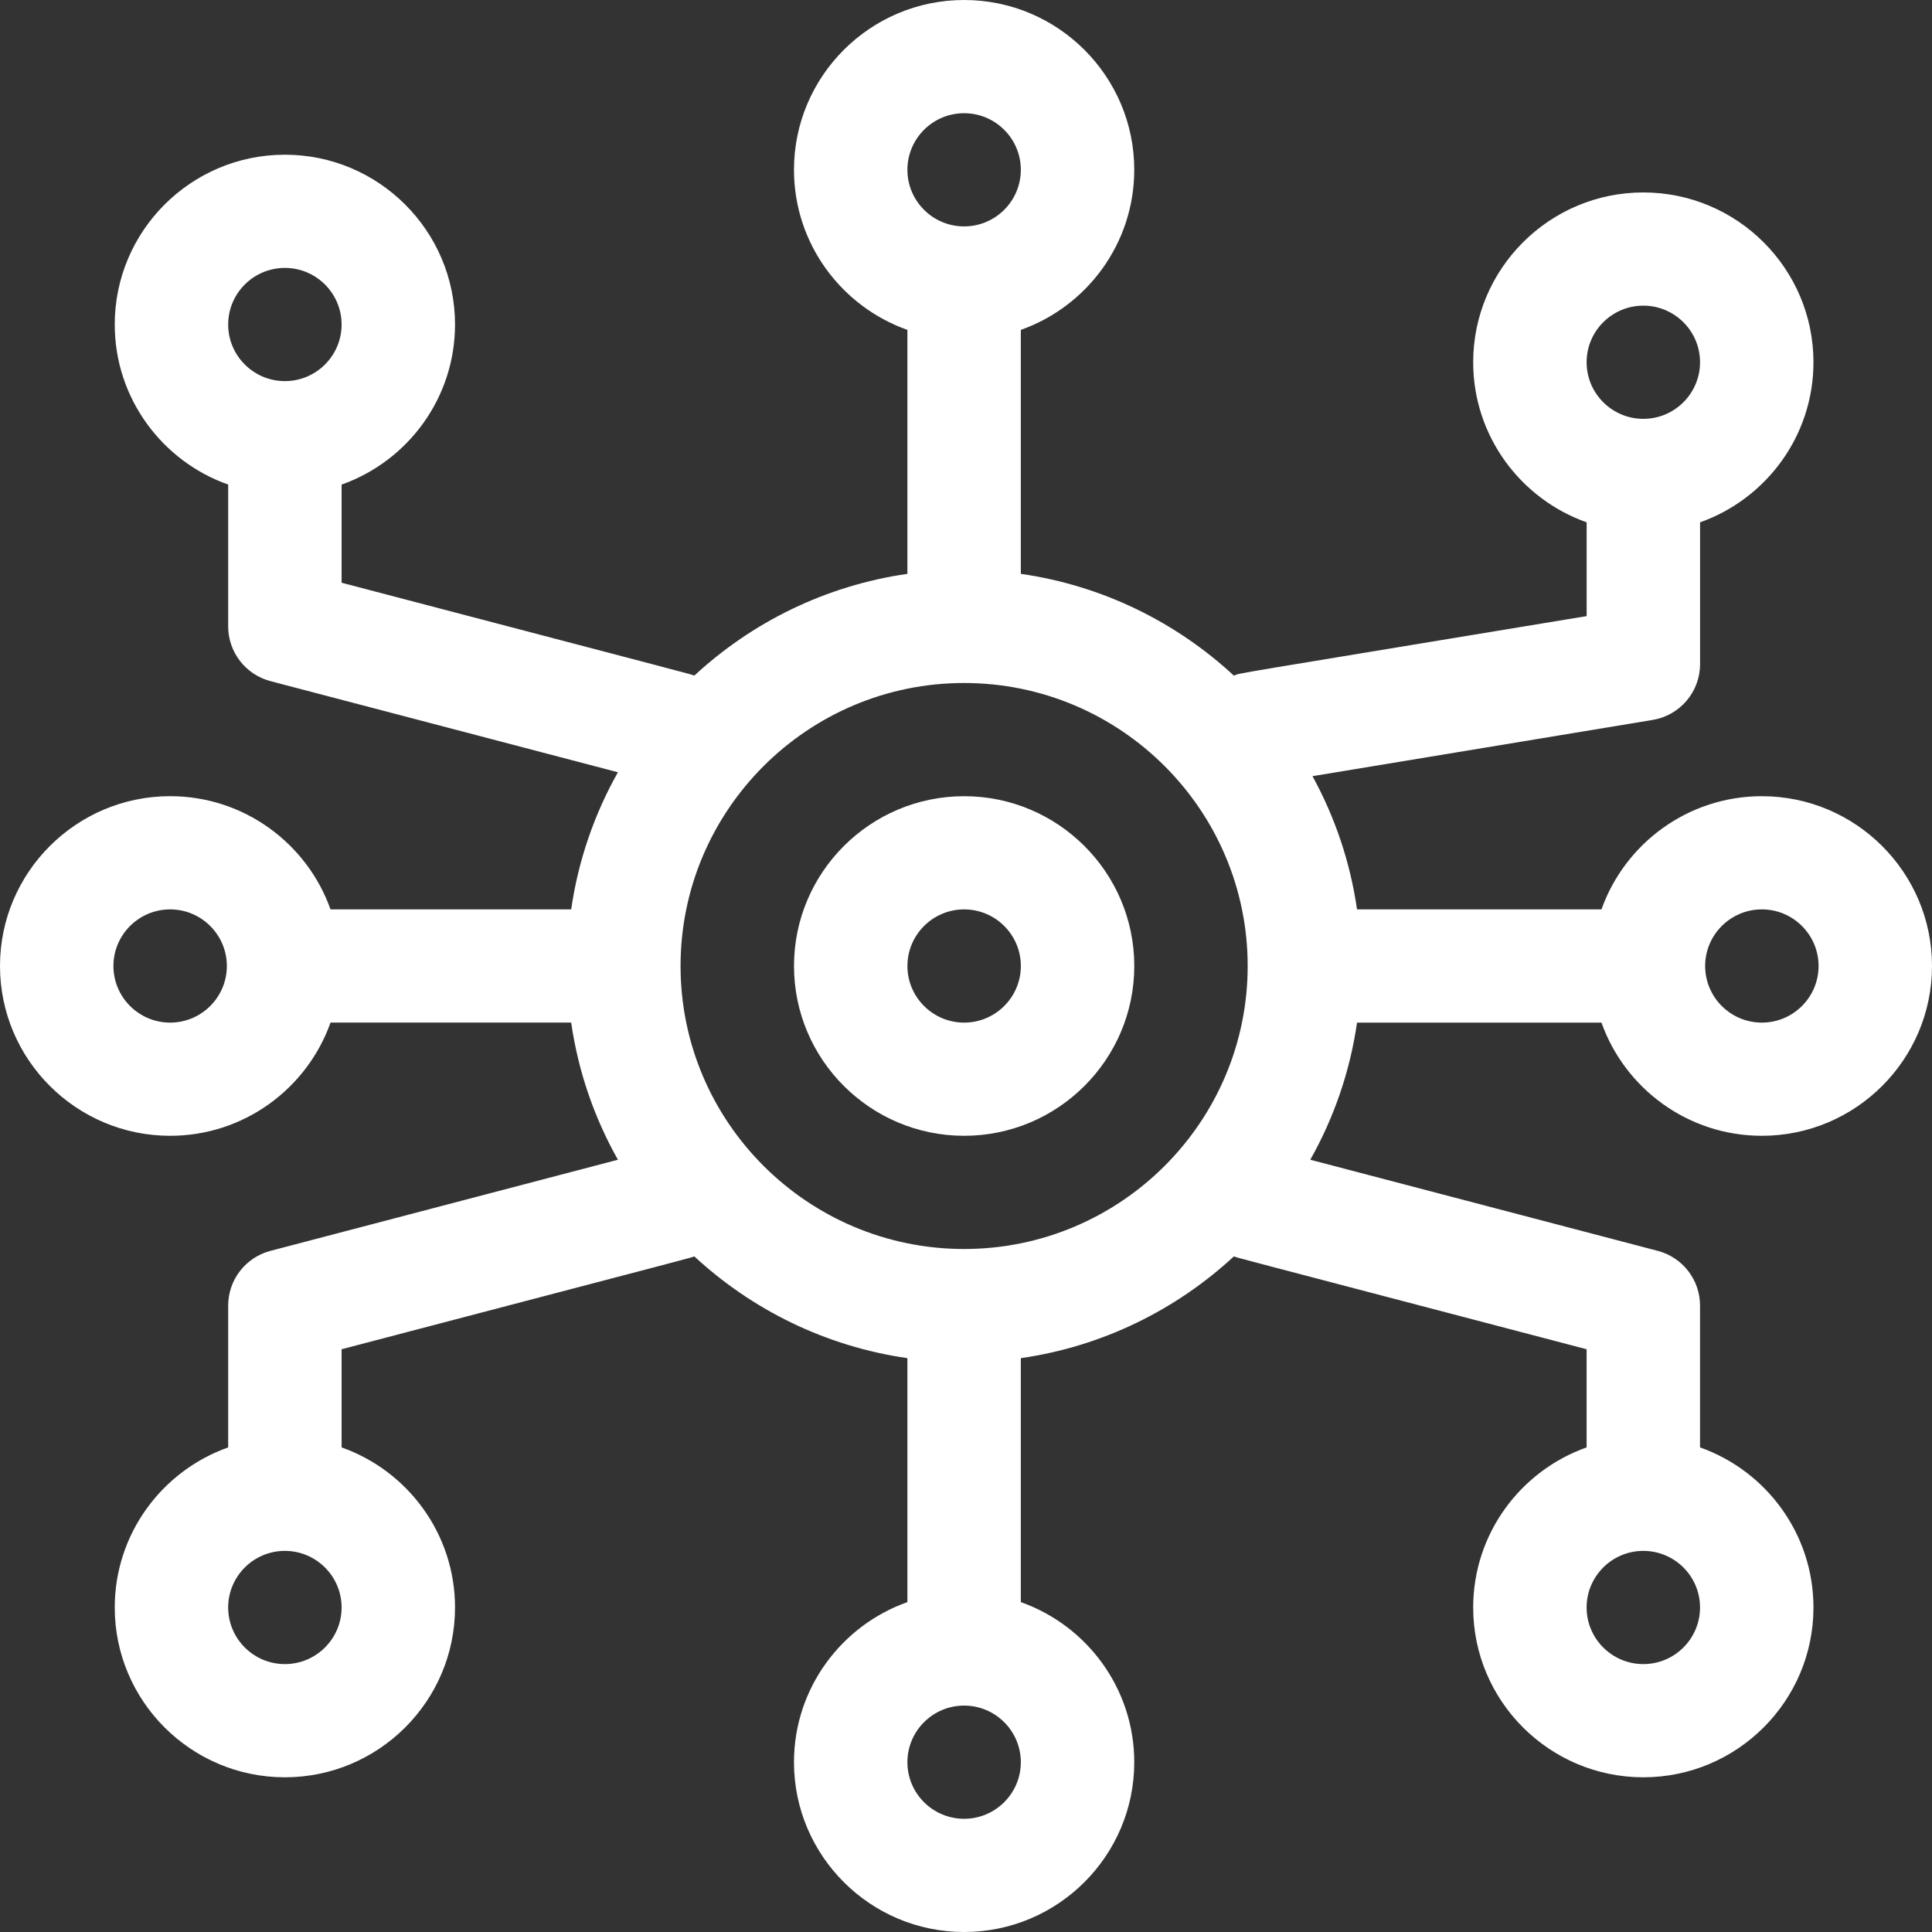 <svg width="79" height="79" viewBox="0 0 79 79" fill="none" xmlns="http://www.w3.org/2000/svg">
<rect x="0" y="0" width="79" height="79" fill="#333333" stroke="none"/>
<g id="Group">
<path id="Vector" d="M39.424 32.557C35.588 32.557 32.467 35.671 32.467 39.5C32.467 43.329 35.588 46.443 39.424 46.443C43.26 46.443 46.381 43.329 46.381 39.5C46.381 35.671 43.26 32.557 39.424 32.557ZM39.424 41.815C38.145 41.815 37.105 40.776 37.105 39.5C37.105 38.224 38.145 37.185 39.424 37.185C40.702 37.185 41.743 38.224 41.743 39.5C41.743 40.776 40.702 41.815 39.424 41.815Z" fill="white"/>
<path id="Vector_2" d="M65.485 41.815C66.442 44.508 69.02 46.443 72.043 46.443C75.879 46.443 79 43.329 79 39.5C79 35.671 75.879 32.557 72.043 32.557C69.02 32.557 66.442 34.492 65.485 37.185H55.489C55.209 35.237 54.58 33.399 53.668 31.738L67.575 29.439C68.695 29.255 69.516 28.288 69.516 27.156V21.358C72.215 20.402 74.153 17.83 74.153 14.812C74.153 10.984 71.032 7.869 67.196 7.869C63.36 7.869 60.239 10.984 60.239 14.812C60.239 17.83 62.178 20.402 64.878 21.358V25.193C49.788 27.687 50.779 27.501 50.454 27.627C48.093 25.439 45.08 23.944 41.742 23.465V13.489C44.441 12.533 46.38 9.961 46.38 6.943C46.38 3.115 43.259 0 39.423 0C35.587 0 32.466 3.115 32.466 6.943C32.466 9.961 34.405 12.533 37.104 13.489V23.465C33.766 23.944 30.753 25.439 28.39 27.627C28.194 27.551 29.139 27.807 13.968 23.828V19.815C16.667 18.859 18.606 16.287 18.606 13.269C18.606 9.441 15.485 6.326 11.649 6.326C7.813 6.326 4.692 9.441 4.692 13.269C4.692 16.287 6.631 18.859 9.33 19.814V25.613C9.33 26.665 10.041 27.584 11.06 27.852L25.267 31.578C24.307 33.281 23.646 35.174 23.356 37.185H13.515C12.558 34.492 9.98 32.556 6.957 32.556C3.121 32.556 0 35.671 0 39.5C0 43.328 3.121 46.443 6.957 46.443C9.98 46.443 12.558 44.508 13.515 41.814H23.356C23.646 43.826 24.306 45.718 25.267 47.422L11.059 51.148C10.04 51.415 9.33 52.335 9.33 53.386V59.185C6.631 60.141 4.692 62.713 4.692 65.731C4.692 69.559 7.813 72.674 11.649 72.674C15.485 72.674 18.606 69.559 18.606 65.731C18.606 62.713 16.667 60.14 13.968 59.185V55.171C29.138 51.193 28.195 51.448 28.39 51.373C30.752 53.56 33.765 55.056 37.104 55.535V65.511C34.405 66.467 32.466 69.039 32.466 72.057C32.466 75.885 35.587 79 39.423 79C43.259 79 46.38 75.885 46.38 72.057C46.38 69.039 44.441 66.467 41.742 65.511V55.535C45.08 55.056 48.093 53.56 50.455 51.373C50.651 51.448 49.705 51.192 64.877 55.171V59.185C62.178 60.14 60.239 62.713 60.239 65.731C60.239 69.559 63.36 72.674 67.196 72.674C71.032 72.674 74.153 69.559 74.153 65.731C74.153 62.713 72.214 60.141 69.515 59.185V53.387C69.515 52.335 68.805 51.415 67.786 51.148L53.578 47.422C54.539 45.718 55.2 43.826 55.489 41.815H65.485ZM67.196 12.498C68.475 12.498 69.515 13.536 69.515 14.812C69.515 16.088 68.476 17.126 67.198 17.127C67.197 17.127 67.197 17.127 67.196 17.127C67.196 17.127 67.195 17.127 67.195 17.127C65.917 17.126 64.877 16.088 64.877 14.812C64.877 13.536 65.917 12.498 67.196 12.498ZM11.649 10.955C12.928 10.955 13.968 11.993 13.968 13.27C13.968 14.545 12.929 15.583 11.651 15.584C11.65 15.584 11.65 15.584 11.649 15.584C11.649 15.584 11.648 15.584 11.648 15.584C10.37 15.583 9.33 14.545 9.33 13.27C9.33 11.993 10.37 10.955 11.649 10.955ZM11.649 68.045C10.371 68.045 9.33 67.007 9.33 65.731C9.33 64.454 10.371 63.416 11.649 63.416C12.928 63.416 13.968 64.454 13.968 65.731C13.968 67.007 12.928 68.045 11.649 68.045ZM67.196 68.045C65.917 68.045 64.877 67.007 64.877 65.731C64.877 64.454 65.917 63.416 67.196 63.416C68.475 63.416 69.515 64.454 69.515 65.731C69.515 67.007 68.475 68.045 67.196 68.045ZM72.043 37.185C73.322 37.185 74.362 38.224 74.362 39.5C74.362 40.776 73.322 41.815 72.043 41.815C70.764 41.815 69.724 40.776 69.724 39.5C69.724 38.224 70.764 37.185 72.043 37.185ZM39.423 4.629C40.701 4.629 41.742 5.667 41.742 6.943C41.742 8.22 40.701 9.258 39.423 9.258C38.144 9.258 37.104 8.22 37.104 6.943C37.104 5.667 38.144 4.629 39.423 4.629ZM6.957 41.815C5.678 41.815 4.638 40.776 4.638 39.5C4.638 38.224 5.678 37.185 6.957 37.185C8.236 37.185 9.276 38.224 9.276 39.5C9.276 40.776 8.236 41.815 6.957 41.815ZM39.423 74.371C38.144 74.371 37.104 73.333 37.104 72.057C37.104 70.78 38.144 69.742 39.423 69.742C40.701 69.742 41.742 70.78 41.742 72.057C41.742 73.333 40.701 74.371 39.423 74.371ZM39.423 51.072C33.029 51.072 27.828 45.881 27.828 39.5C27.828 33.119 33.029 27.928 39.423 27.928C45.816 27.928 51.018 33.119 51.018 39.5C51.018 45.881 45.816 51.072 39.423 51.072Z" fill="white"/>
</g>
</svg>
